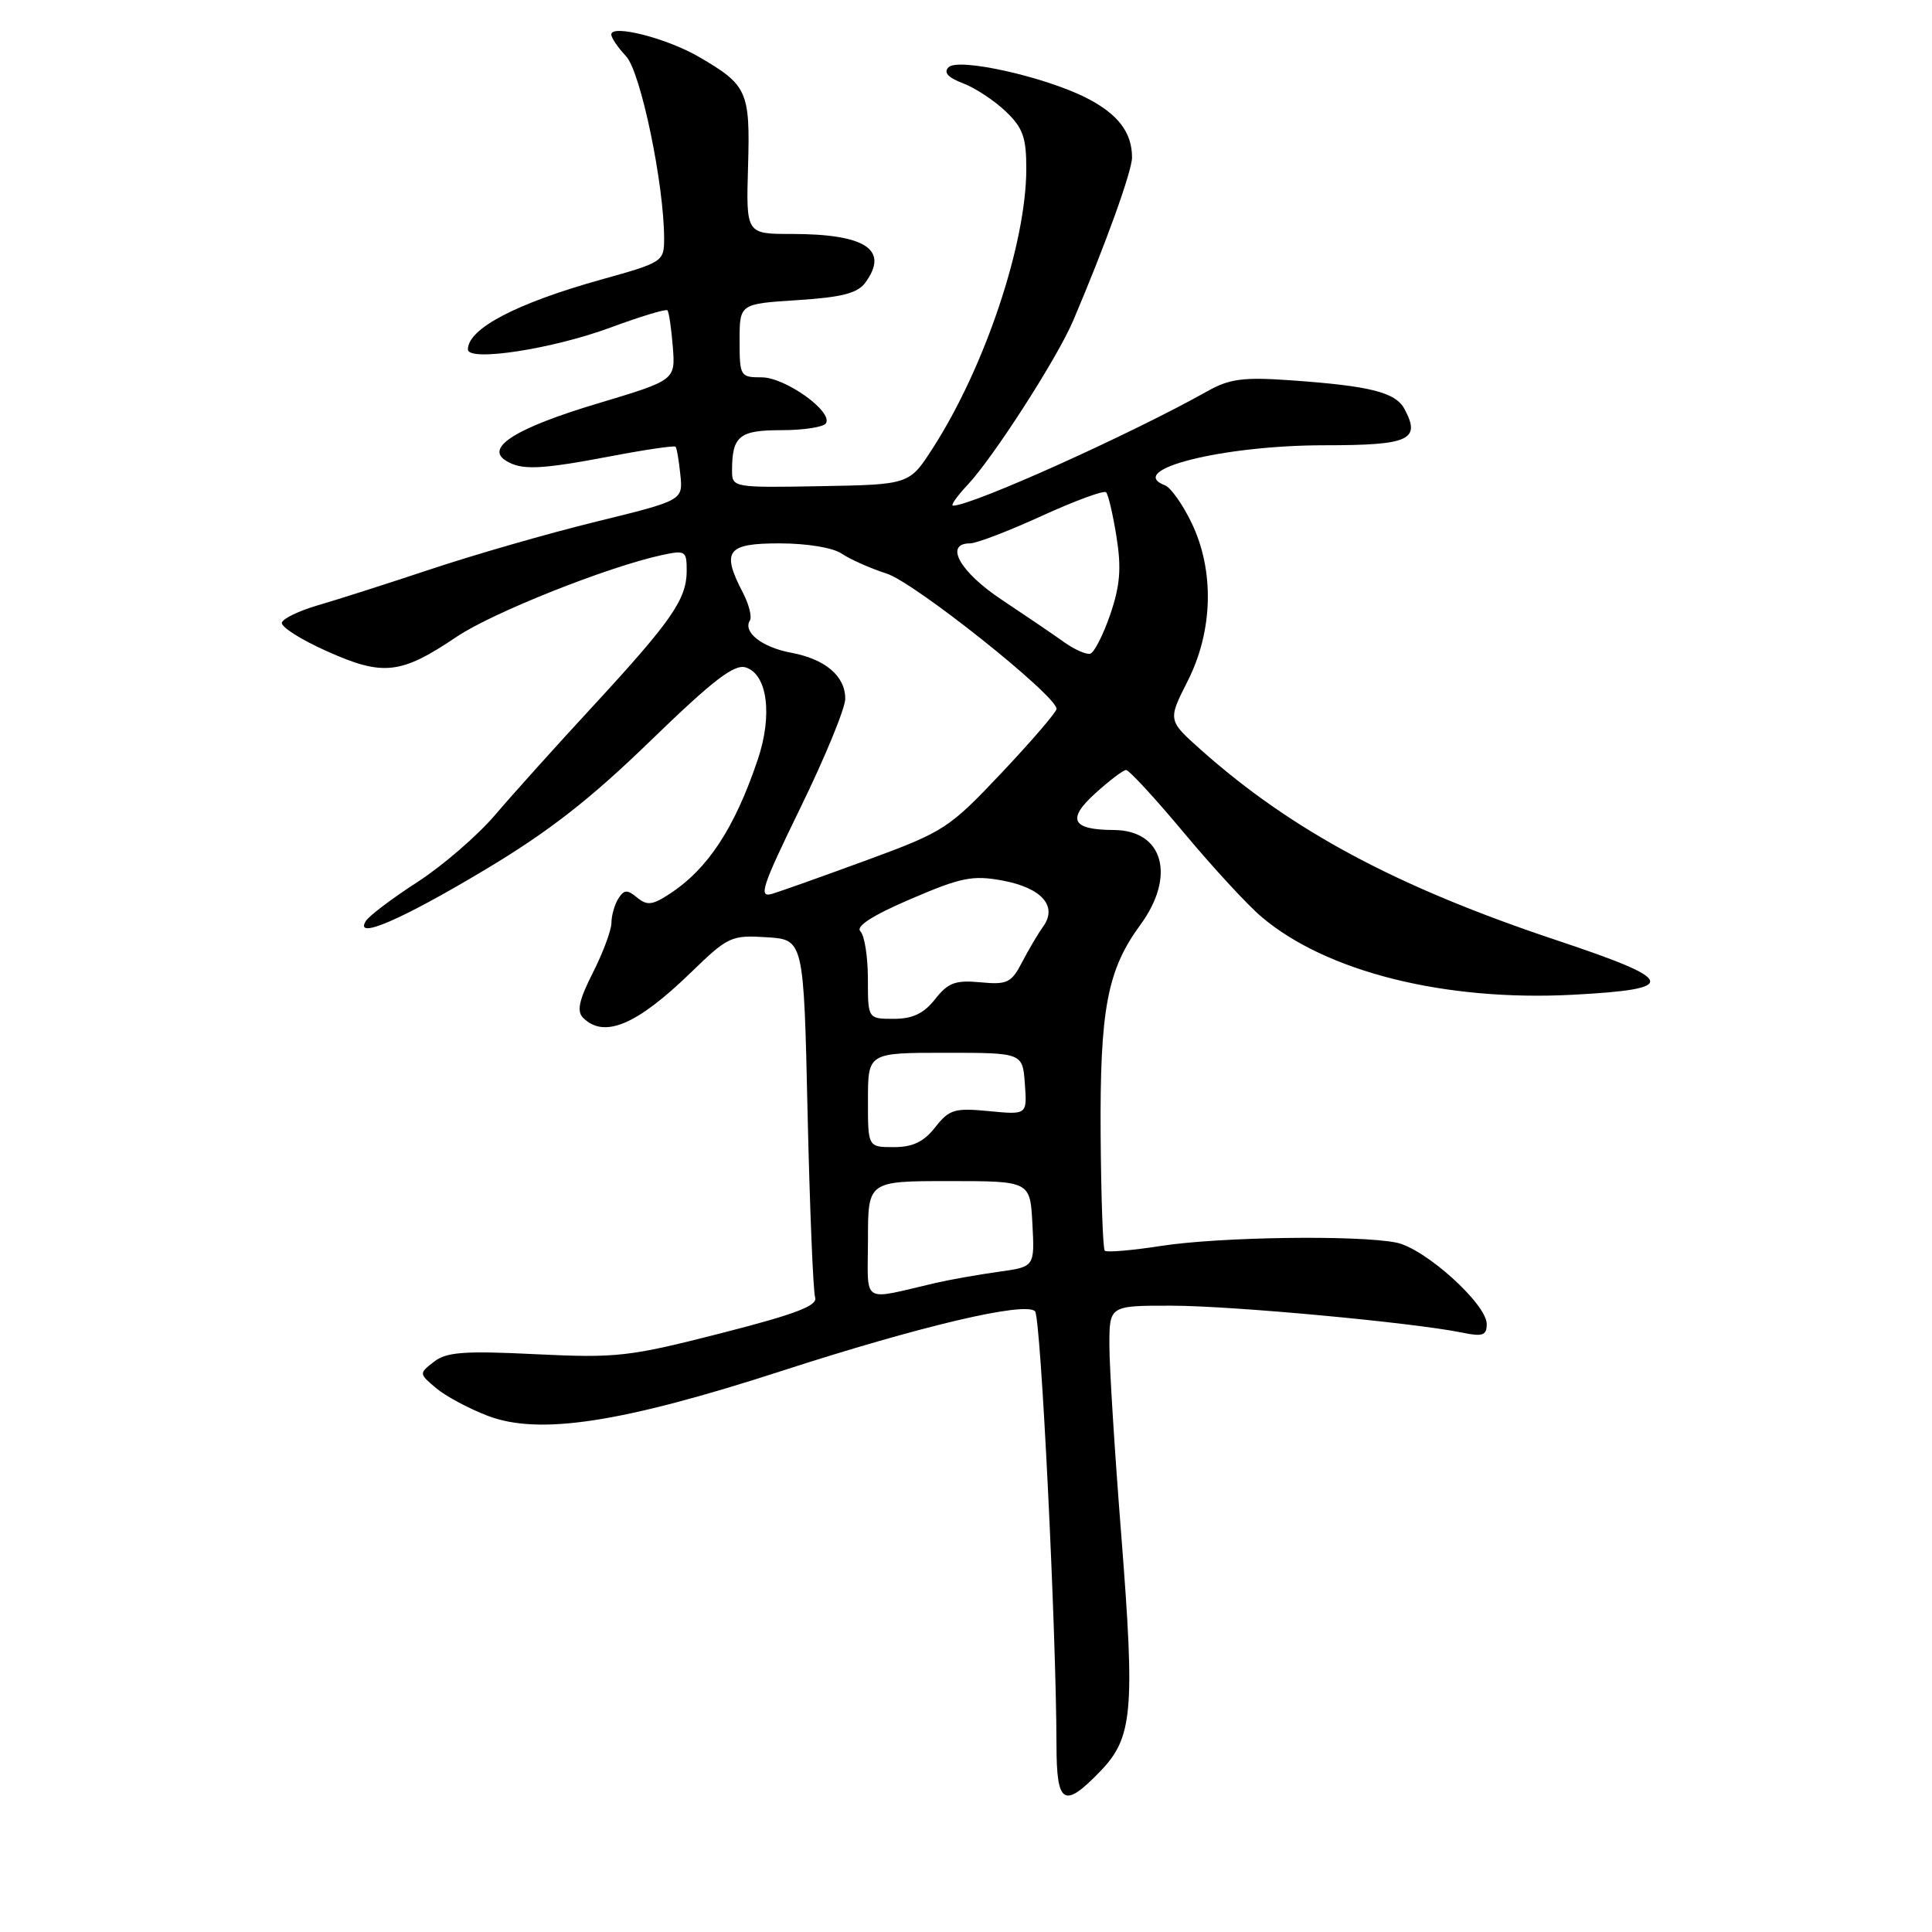 <?xml version="1.0" encoding="UTF-8" standalone="no"?>
<!DOCTYPE svg PUBLIC "-//W3C//DTD SVG 1.1//EN" "http://www.w3.org/Graphics/SVG/1.1/DTD/svg11.dtd" >
<svg xmlns="http://www.w3.org/2000/svg" xmlns:xlink="http://www.w3.org/1999/xlink" version="1.1" viewBox="0 0 256 256">
 <g >
 <path fill="currentColor"
d=" M 145.75 234.75 C 150.10 230.26 150.41 226.81 148.58 203.50 C 147.71 192.50 147.00 181.14 147.00 178.25 C 147.00 173.00 147.00 173.00 155.25 173.01 C 163.27 173.02 187.20 175.24 193.75 176.58 C 196.46 177.14 197.00 176.95 197.00 175.45 C 197.00 172.79 188.81 165.41 185.02 164.65 C 179.91 163.63 161.61 163.89 153.86 165.09 C 150.00 165.69 146.64 165.97 146.39 165.73 C 146.14 165.48 145.90 158.57 145.84 150.39 C 145.73 133.74 146.72 128.52 151.10 122.55 C 155.84 116.09 154.15 110.02 147.60 109.98 C 142.03 109.96 141.32 108.58 145.11 105.14 C 146.98 103.44 148.82 102.05 149.20 102.03 C 149.59 102.01 153.04 105.75 156.87 110.34 C 160.70 114.93 165.33 119.95 167.17 121.50 C 175.78 128.79 191.45 132.70 208.42 131.81 C 222.56 131.06 222.22 129.91 206.30 124.60 C 185.07 117.52 171.17 110.08 159.12 99.35 C 154.74 95.44 154.74 95.44 157.37 90.25 C 160.75 83.58 160.94 75.58 157.87 69.24 C 156.70 66.82 155.13 64.60 154.37 64.31 C 149.02 62.26 162.00 59.00 175.52 59.00 C 186.75 59.00 188.30 58.30 186.11 54.21 C 184.92 51.98 181.60 51.14 171.00 50.39 C 164.74 49.95 162.92 50.19 160.00 51.83 C 149.91 57.50 128.81 67.00 126.29 67.00 C 125.92 67.00 126.79 65.76 128.21 64.25 C 131.64 60.59 140.07 47.49 142.20 42.49 C 146.45 32.51 150.00 22.68 150.00 20.86 C 150.00 17.55 148.14 15.11 143.99 12.99 C 138.46 10.17 126.99 7.61 125.69 8.91 C 125.00 9.60 125.61 10.28 127.59 11.03 C 129.19 11.63 131.74 13.31 133.25 14.75 C 135.55 16.94 136.00 18.21 135.99 22.44 C 135.96 32.35 130.50 48.65 123.62 59.35 C 120.50 64.21 120.50 64.21 108.75 64.42 C 97.19 64.63 97.00 64.59 97.00 62.40 C 97.00 57.77 97.93 57.00 103.55 57.00 C 106.48 57.00 109.13 56.59 109.44 56.09 C 110.40 54.54 104.05 50.00 100.92 50.00 C 98.09 50.00 98.00 49.85 98.00 45.13 C 98.00 40.26 98.00 40.26 105.66 39.77 C 111.55 39.39 113.63 38.86 114.66 37.45 C 117.86 33.08 114.70 31.00 104.87 31.00 C 98.86 31.00 98.86 31.00 99.12 22.08 C 99.41 12.08 99.04 11.27 92.58 7.52 C 88.33 5.05 81.00 3.19 81.00 4.57 C 81.00 5.01 81.88 6.31 82.96 7.46 C 84.89 9.51 87.99 24.37 88.00 31.61 C 88.00 34.66 87.82 34.77 79.75 37.02 C 68.42 40.18 62.00 43.54 62.00 46.30 C 62.00 47.97 73.21 46.25 80.90 43.40 C 84.85 41.94 88.24 40.91 88.44 41.12 C 88.63 41.33 88.96 43.50 89.15 45.94 C 89.50 50.37 89.50 50.37 79.27 53.44 C 68.46 56.67 64.25 59.28 67.00 61.02 C 69.08 62.34 71.53 62.24 81.00 60.44 C 85.52 59.58 89.35 59.02 89.51 59.19 C 89.68 59.36 89.96 61.03 90.15 62.90 C 90.50 66.30 90.50 66.30 79.00 69.12 C 72.67 70.67 62.78 73.52 57.00 75.45 C 51.22 77.37 44.51 79.52 42.07 80.22 C 39.64 80.93 37.51 81.95 37.35 82.50 C 37.19 83.05 39.89 84.77 43.36 86.31 C 50.78 89.63 53.12 89.36 60.52 84.37 C 65.25 81.18 80.58 75.08 87.75 73.54 C 90.82 72.88 91.00 73.00 90.99 75.67 C 90.98 79.40 88.97 82.30 78.57 93.57 C 73.78 98.75 67.95 105.23 65.61 107.98 C 63.26 110.73 58.62 114.74 55.29 116.89 C 51.96 119.04 48.89 121.36 48.47 122.05 C 46.90 124.59 53.14 121.91 64.29 115.23 C 72.69 110.21 78.18 105.93 86.18 98.17 C 94.52 90.09 97.29 87.96 98.82 88.44 C 101.69 89.35 102.39 94.76 100.41 100.64 C 97.34 109.74 93.81 115.12 88.73 118.44 C 86.45 119.94 85.73 120.02 84.42 118.93 C 83.12 117.85 82.69 117.88 81.94 119.06 C 81.44 119.85 81.02 121.30 81.02 122.28 C 81.01 123.26 79.90 126.24 78.56 128.89 C 76.72 132.51 76.40 134.00 77.26 134.86 C 80.05 137.65 84.39 135.82 91.59 128.82 C 96.46 124.10 96.90 123.89 101.59 124.19 C 106.50 124.50 106.50 124.50 107.01 147.50 C 107.30 160.15 107.75 171.14 108.01 171.92 C 108.38 173.01 105.40 174.14 95.50 176.67 C 83.36 179.77 81.74 179.96 71.00 179.44 C 61.50 178.97 59.15 179.15 57.50 180.44 C 55.51 181.99 55.51 182.01 57.77 183.92 C 59.01 184.98 62.11 186.64 64.65 187.61 C 71.42 190.20 82.36 188.53 103.50 181.68 C 121.92 175.71 135.83 172.43 137.15 173.75 C 137.91 174.51 139.96 215.88 139.99 231.25 C 140.00 239.10 140.97 239.69 145.75 234.75 Z  M 115.01 164.27 C 115.01 156.50 115.01 156.50 125.76 156.50 C 136.50 156.50 136.50 156.50 136.80 162.18 C 137.10 167.86 137.10 167.86 132.30 168.52 C 129.66 168.89 125.92 169.55 124.00 169.99 C 113.94 172.32 115.00 172.99 115.01 164.27 Z  M 115.01 145.75 C 115.01 139.50 115.01 139.50 125.26 139.50 C 135.50 139.50 135.50 139.50 135.80 143.61 C 136.10 147.72 136.10 147.72 131.04 147.23 C 126.49 146.79 125.78 147.00 123.92 149.37 C 122.41 151.30 120.94 152.00 118.43 152.00 C 115.00 152.00 115.00 152.00 115.01 145.75 Z  M 115.00 129.70 C 115.00 126.78 114.55 123.95 114.01 123.41 C 113.35 122.75 115.60 121.30 120.66 119.13 C 127.33 116.26 128.88 115.95 132.80 116.67 C 138.00 117.63 140.17 120.05 138.24 122.75 C 137.55 123.71 136.28 125.86 135.42 127.52 C 134.01 130.23 133.45 130.50 129.90 130.16 C 126.60 129.85 125.62 130.21 123.91 132.39 C 122.41 134.30 120.93 135.00 118.43 135.00 C 115.00 135.00 115.00 135.00 115.00 129.70 Z  M 106.09 106.97 C 109.34 100.31 112.00 93.84 112.00 92.59 C 112.00 89.57 109.35 87.33 104.79 86.48 C 100.98 85.77 98.41 83.76 99.36 82.22 C 99.66 81.75 99.25 80.10 98.45 78.56 C 95.56 73.00 96.29 72.00 103.28 72.00 C 106.93 72.00 110.38 72.57 111.53 73.36 C 112.61 74.10 115.30 75.30 117.50 76.01 C 121.21 77.20 140.00 92.17 140.00 93.93 C 140.00 94.34 136.74 98.14 132.75 102.37 C 125.77 109.76 125.11 110.20 115.00 113.92 C 109.22 116.04 103.53 118.07 102.34 118.43 C 100.45 119.00 100.91 117.60 106.09 106.97 Z  M 141.00 85.09 C 139.62 84.10 135.91 81.58 132.75 79.48 C 127.19 75.80 125.06 72.00 128.54 72.00 C 129.39 72.00 133.67 70.36 138.06 68.35 C 142.45 66.35 146.27 64.94 146.56 65.23 C 146.85 65.51 147.47 68.17 147.94 71.12 C 148.61 75.30 148.42 77.60 147.11 81.43 C 146.18 84.14 144.98 86.48 144.46 86.62 C 143.93 86.76 142.38 86.07 141.00 85.09 Z "/>
</g>
</svg>